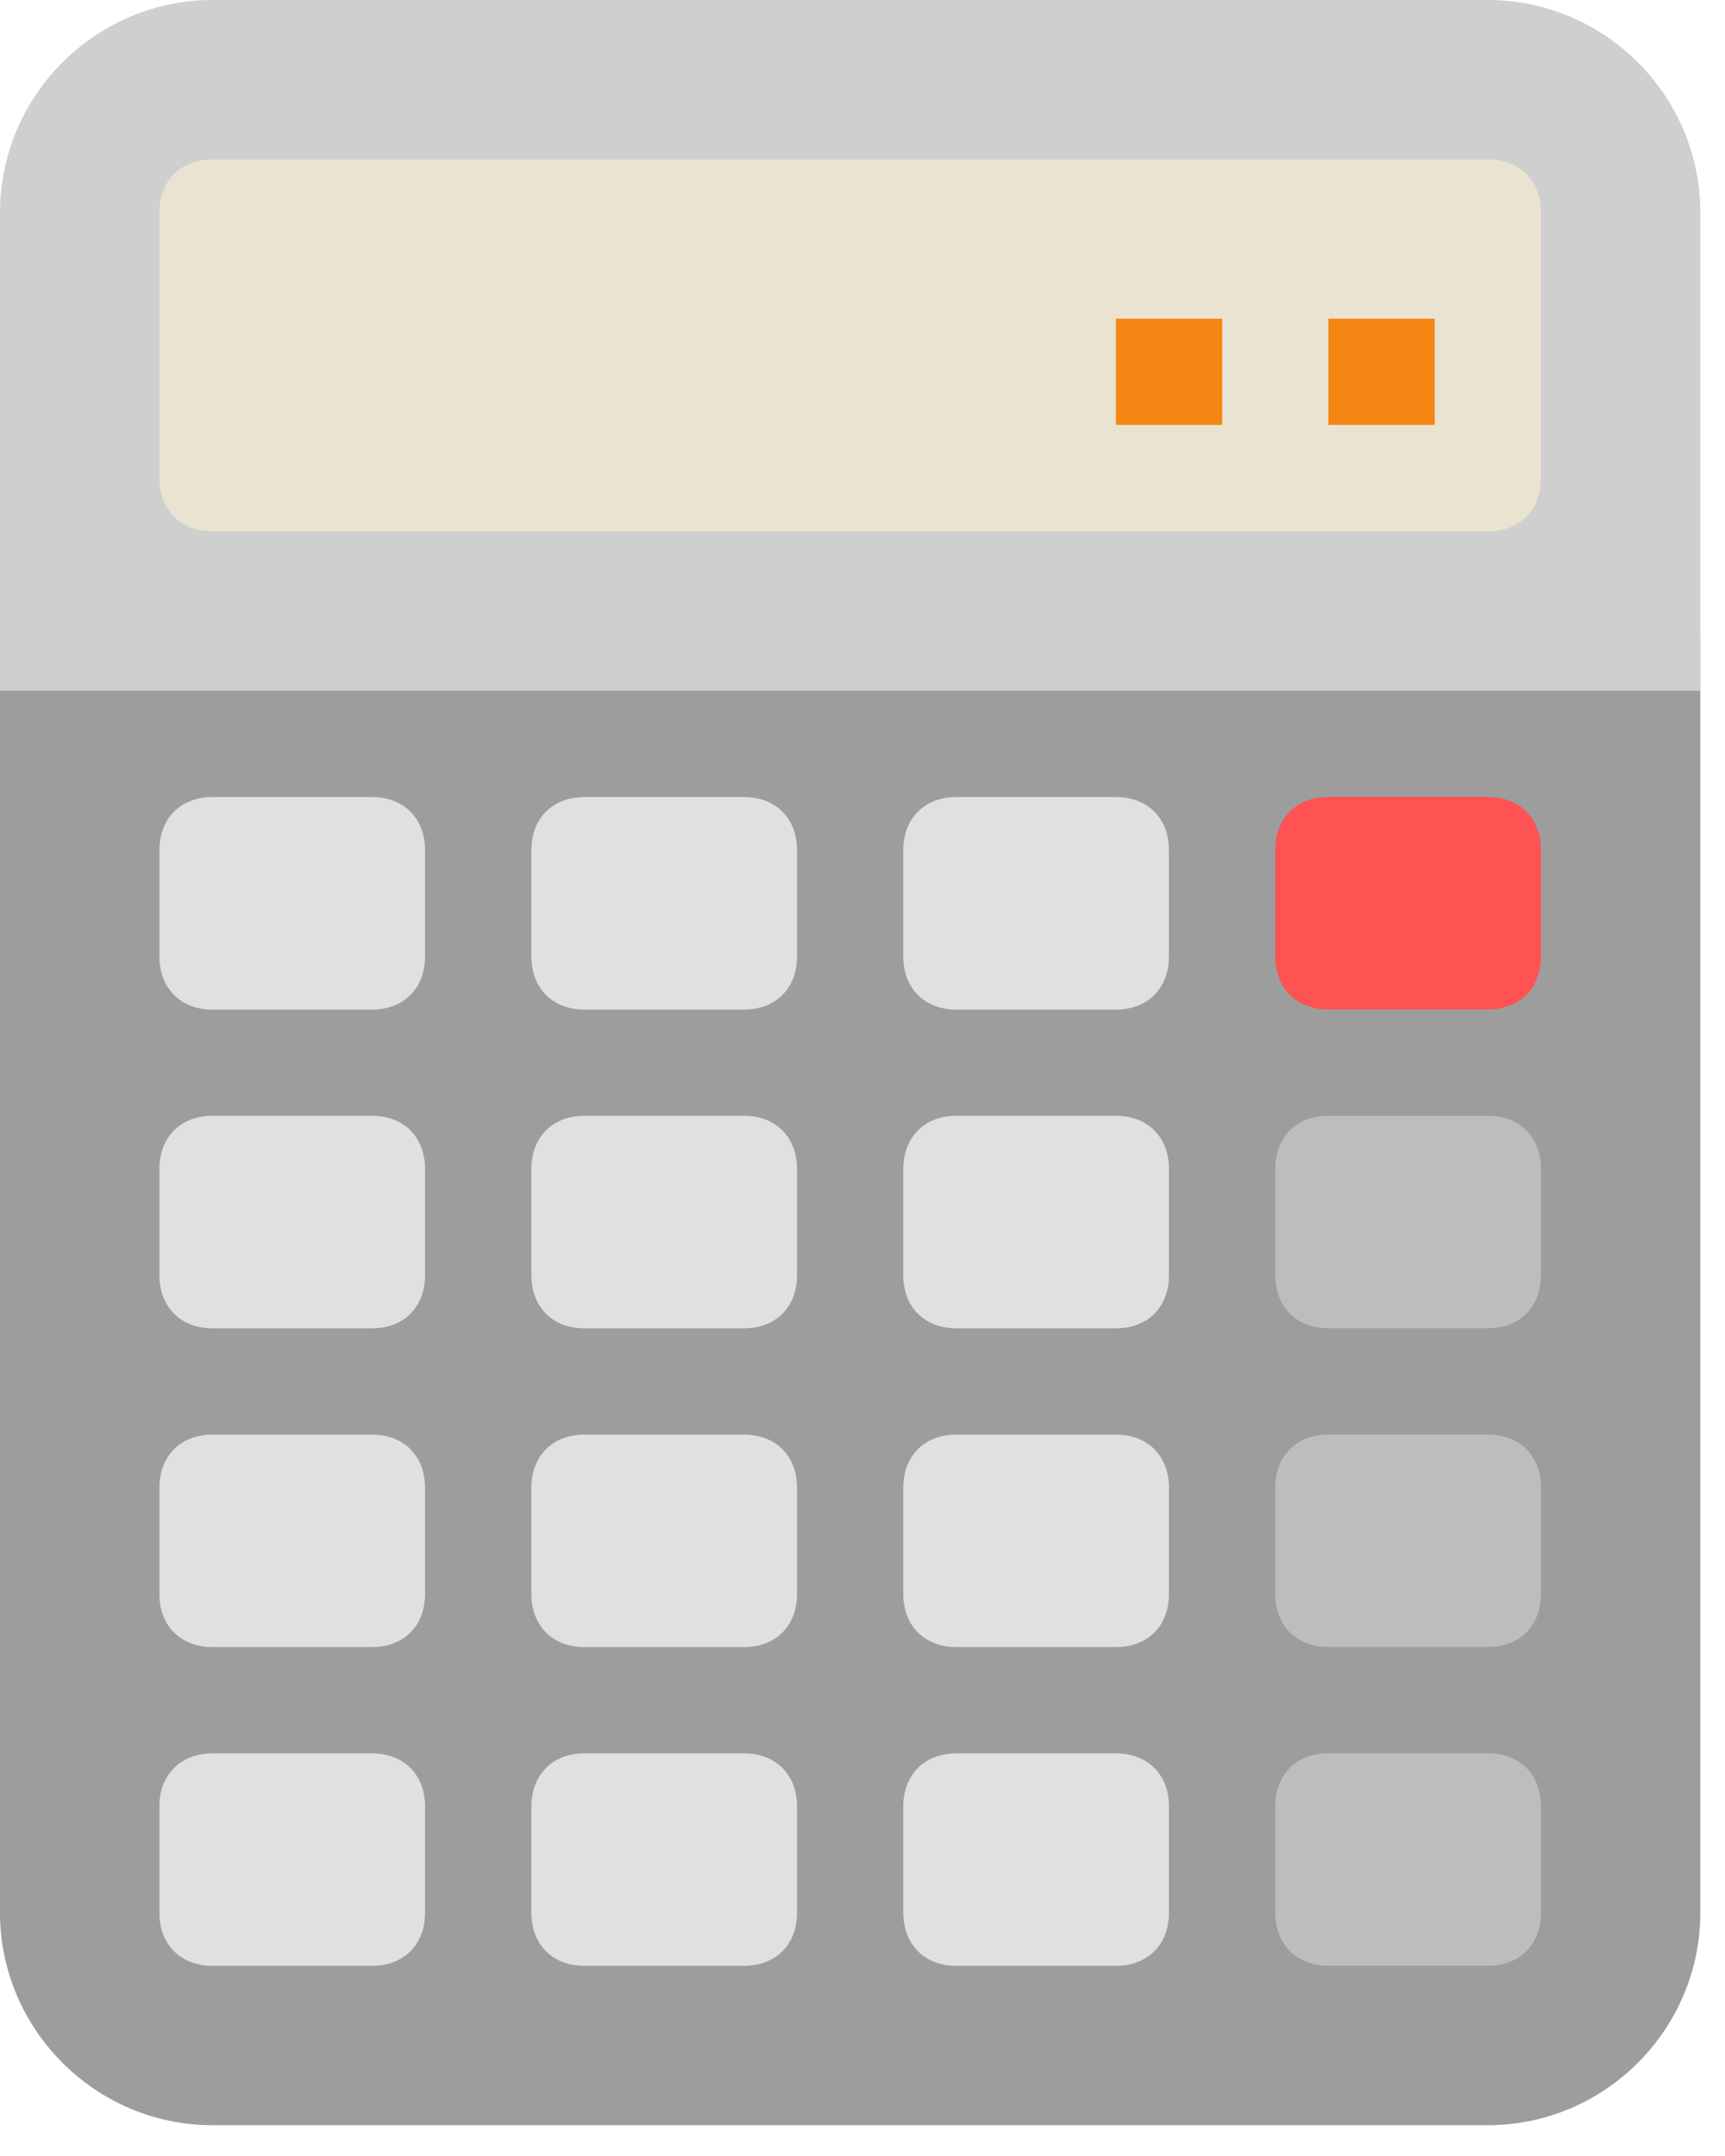 <svg width="20" height="25" viewBox="0 0 20 25" fill="none" xmlns="http://www.w3.org/2000/svg">
<path d="M19.714 7.393H0V22.178C0 23.534 1.109 24.643 2.464 24.643H17.25C18.605 24.643 19.714 23.534 19.714 22.178V7.393Z" fill="#9D9D9D"/>
<path d="M17.25 0H2.464C1.109 0 0 1.109 0 2.464V8.009H19.714V2.464C19.714 1.109 18.605 0 17.25 0Z" fill="#CFCFCF"/>
<path d="M17.25 6.161H2.464C2.095 6.161 1.848 5.915 1.848 5.545V2.465C1.848 2.095 2.095 1.849 2.464 1.849H17.25C17.62 1.849 17.866 2.095 17.866 2.465V5.545C17.866 5.915 17.62 6.161 17.25 6.161Z" fill="#EAE3D1"/>
<path d="M15.402 3.695H16.634V4.927H15.402V3.695Z" fill="#F58613"/>
<path d="M12.938 3.695H14.17V4.927H12.938V3.695Z" fill="#F58613"/>
<path d="M17.25 11.706H15.402C15.032 11.706 14.786 11.459 14.786 11.089V9.857C14.786 9.488 15.032 9.241 15.402 9.241H17.25C17.62 9.241 17.866 9.488 17.866 9.857V11.089C17.866 11.459 17.62 11.706 17.25 11.706Z" fill="#FF5252"/>
<path d="M4.312 11.707H2.464C2.095 11.707 1.848 11.46 1.848 11.09V9.858C1.848 9.489 2.095 9.242 2.464 9.242H4.312C4.682 9.242 4.928 9.489 4.928 9.858V11.09C4.928 11.46 4.682 11.707 4.312 11.707Z" fill="#E0E0E0"/>
<path d="M8.625 11.707H6.777C6.407 11.707 6.161 11.46 6.161 11.09V9.858C6.161 9.489 6.407 9.242 6.777 9.242H8.625C8.995 9.242 9.241 9.489 9.241 9.858V11.09C9.241 11.46 8.995 11.707 8.625 11.707Z" fill="#E0E0E0"/>
<path d="M12.937 11.707H11.089C10.72 11.707 10.473 11.46 10.473 11.09V9.858C10.473 9.489 10.72 9.242 11.089 9.242H12.937C13.307 9.242 13.553 9.489 13.553 9.858V11.09C13.553 11.46 13.307 11.707 12.937 11.707Z" fill="#E0E0E0"/>
<path d="M4.312 15.403H2.464C2.095 15.403 1.848 15.156 1.848 14.787V13.555C1.848 13.185 2.095 12.938 2.464 12.938H4.312C4.682 12.938 4.928 13.185 4.928 13.555V14.787C4.928 15.156 4.682 15.403 4.312 15.403Z" fill="#E0E0E0"/>
<path d="M8.625 15.403H6.777C6.407 15.403 6.161 15.156 6.161 14.787V13.555C6.161 13.185 6.407 12.938 6.777 12.938H8.625C8.995 12.938 9.241 13.185 9.241 13.555V14.787C9.241 15.156 8.995 15.403 8.625 15.403Z" fill="#E0E0E0"/>
<path d="M12.937 15.403H11.089C10.72 15.403 10.473 15.156 10.473 14.787V13.555C10.473 13.185 10.72 12.938 11.089 12.938H12.937C13.307 12.938 13.553 13.185 13.553 13.555V14.787C13.553 15.156 13.307 15.403 12.937 15.403Z" fill="#E0E0E0"/>
<path d="M4.312 19.099H2.464C2.095 19.099 1.848 18.853 1.848 18.483V17.251C1.848 16.881 2.095 16.635 2.464 16.635H4.312C4.682 16.635 4.928 16.881 4.928 17.251V18.483C4.928 18.853 4.682 19.099 4.312 19.099Z" fill="#E0E0E0"/>
<path d="M8.625 19.099H6.777C6.407 19.099 6.161 18.853 6.161 18.483V17.251C6.161 16.881 6.407 16.635 6.777 16.635H8.625C8.995 16.635 9.241 16.881 9.241 17.251V18.483C9.241 18.853 8.995 19.099 8.625 19.099Z" fill="#E0E0E0"/>
<path d="M12.937 19.099H11.089C10.72 19.099 10.473 18.853 10.473 18.483V17.251C10.473 16.881 10.72 16.635 11.089 16.635H12.937C13.307 16.635 13.553 16.881 13.553 17.251V18.483C13.553 18.853 13.307 19.099 12.937 19.099Z" fill="#E0E0E0"/>
<path d="M4.312 22.795H2.464C2.095 22.795 1.848 22.549 1.848 22.179V20.947C1.848 20.578 2.095 20.331 2.464 20.331H4.312C4.682 20.331 4.928 20.578 4.928 20.947V22.179C4.928 22.549 4.682 22.795 4.312 22.795Z" fill="#E0E0E0"/>
<path d="M8.625 22.795H6.777C6.407 22.795 6.161 22.549 6.161 22.179V20.947C6.161 20.578 6.407 20.331 6.777 20.331H8.625C8.995 20.331 9.241 20.578 9.241 20.947V22.179C9.241 22.549 8.995 22.795 8.625 22.795Z" fill="#E0E0E0"/>
<path d="M12.937 22.795H11.089C10.72 22.795 10.473 22.549 10.473 22.179V20.947C10.473 20.578 10.72 20.331 11.089 20.331H12.937C13.307 20.331 13.553 20.578 13.553 20.947V22.179C13.553 22.549 13.307 22.795 12.937 22.795Z" fill="#E0E0E0"/>
<path d="M17.25 15.402H15.402C15.032 15.402 14.786 15.155 14.786 14.786V13.554C14.786 13.184 15.032 12.938 15.402 12.938H17.25C17.62 12.938 17.866 13.184 17.866 13.554V14.786C17.866 15.155 17.62 15.402 17.25 15.402Z" fill="#BDBDBD"/>
<path d="M17.25 19.098H15.402C15.032 19.098 14.786 18.852 14.786 18.482V17.25C14.786 16.88 15.032 16.634 15.402 16.634H17.25C17.62 16.634 17.866 16.88 17.866 17.25V18.482C17.866 18.852 17.62 19.098 17.25 19.098Z" fill="#BDBDBD"/>
<path d="M17.25 22.794H15.402C15.032 22.794 14.786 22.548 14.786 22.178V20.946C14.786 20.576 15.032 20.33 15.402 20.33H17.25C17.62 20.33 17.866 20.576 17.866 20.946V22.178C17.866 22.548 17.62 22.794 17.25 22.794Z" fill="#BDBDBD"/>
</svg>
